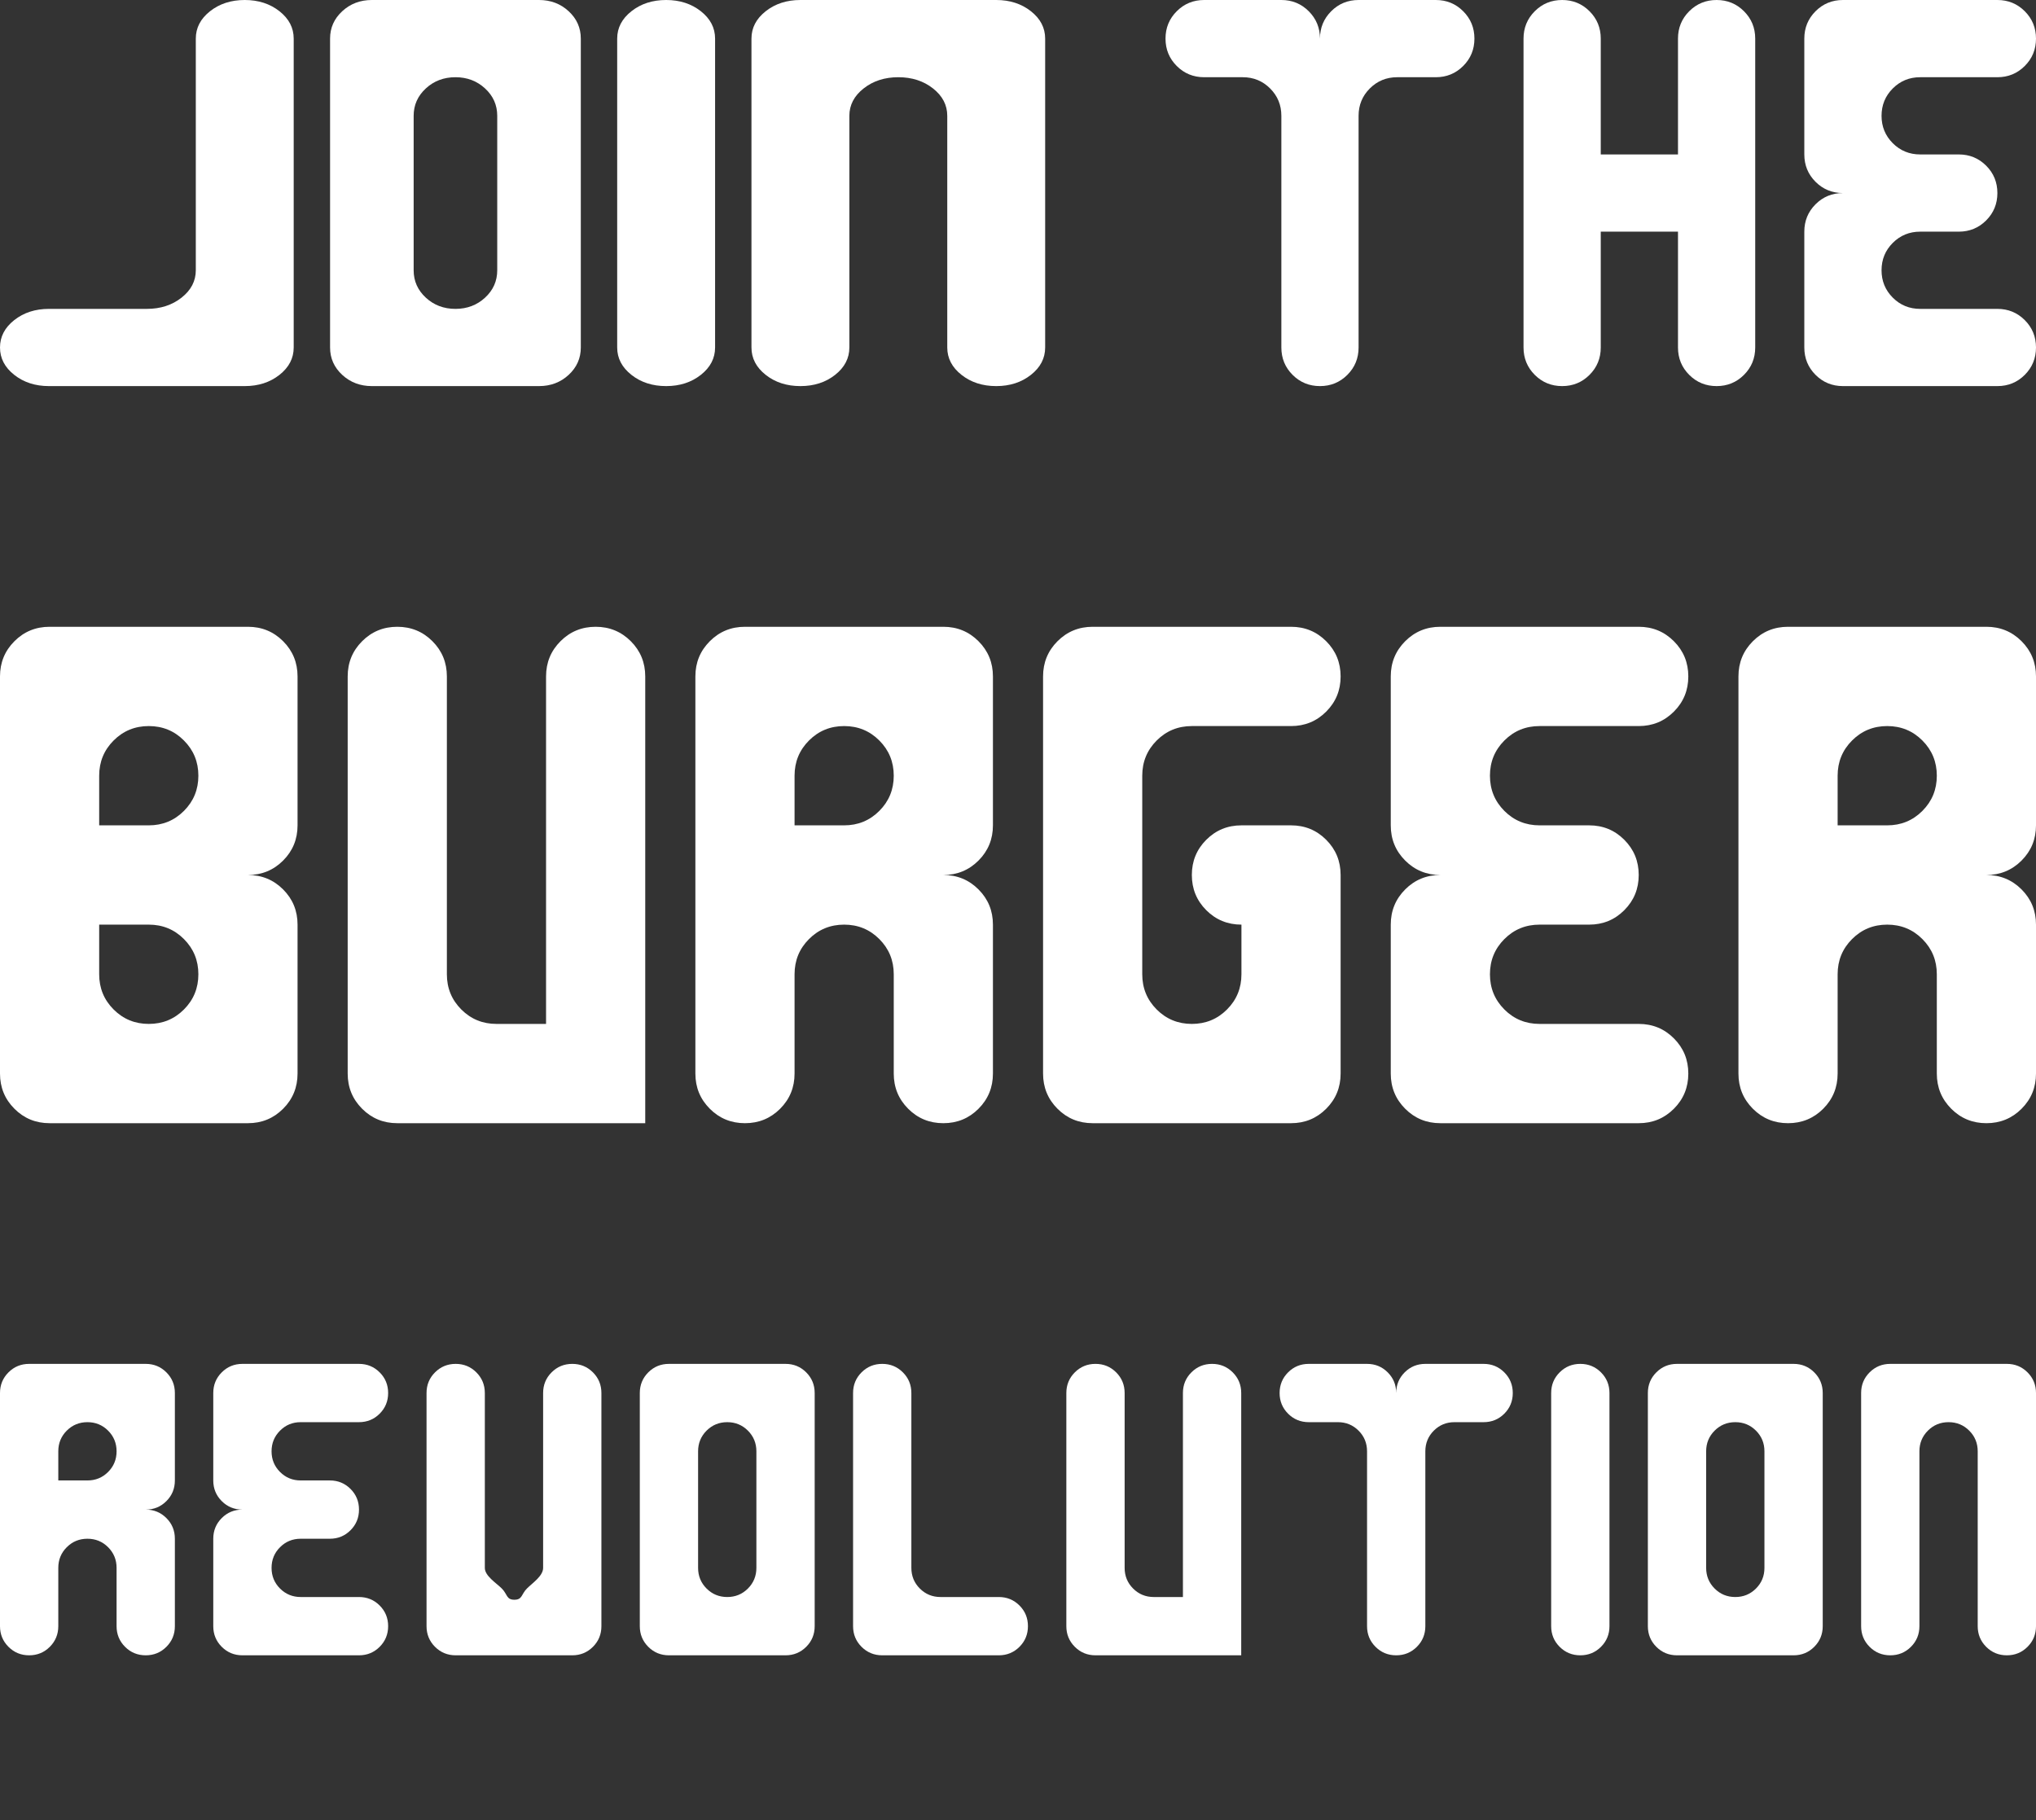 <svg width="406" height="363" viewBox="0 0 406 363" fill="none" xmlns="http://www.w3.org/2000/svg">
<rect x="0" y="0" width="406" height="363" fill="#333333" stroke="none"/>
<path d="M58.567 69.3C58.567 71.447 57.62 73.267 55.727 74.76C53.834 76.253 51.527 77 48.806 77H9.761C7.04 77 4.733 76.253 2.84 74.76C0.947 73.267 0 71.447 0 69.3C0 67.153 0.947 65.333 2.84 63.84C4.733 62.347 7.04 61.6 9.761 61.6H29.283C32.005 61.6 34.312 60.853 36.205 59.36C38.098 57.867 39.045 56.047 39.045 53.9V7.7C39.045 5.553 39.991 3.733 41.884 2.24C43.777 0.747 46.084 0 48.806 0C51.527 0 53.834 0.747 55.727 2.24C57.62 3.733 58.567 5.553 58.567 7.7V69.3Z" fill="white"/>
<path d="M115.82 69.3C115.82 71.447 115.012 73.267 113.396 74.76C111.78 76.253 109.81 77 107.487 77H74.154C71.83 77 69.861 76.253 68.245 74.76C66.628 73.267 65.82 71.447 65.82 69.3V7.7C65.82 5.553 66.628 3.733 68.245 2.24C69.861 0.747 71.83 0 74.154 0H107.487C109.81 0 111.78 0.747 113.396 2.24C115.012 3.733 115.82 5.553 115.82 7.7V69.3ZM99.154 53.9V23.1C99.154 20.953 98.346 19.133 96.729 17.64C95.113 16.147 93.144 15.4 90.82 15.4C88.497 15.4 86.527 16.147 84.911 17.64C83.295 19.133 82.487 20.953 82.487 23.1V53.9C82.487 56.047 83.295 57.867 84.911 59.36C86.527 60.853 88.497 61.6 90.82 61.6C93.144 61.6 95.113 60.853 96.729 59.36C98.346 57.867 99.154 56.047 99.154 53.9Z" fill="white"/>
<path d="M142.596 69.3C142.596 71.447 141.649 73.267 139.756 74.76C137.863 76.253 135.556 77 132.835 77C130.114 77 127.806 76.253 125.913 74.76C124.02 73.267 123.074 71.447 123.074 69.3V7.7C123.074 5.553 124.02 3.733 125.913 2.24C127.806 0.747 130.114 0 132.835 0C135.556 0 137.863 0.747 139.756 2.24C141.649 3.733 142.596 5.553 142.596 7.7V69.3Z" fill="white"/>
<path d="M208.416 69.3C208.416 71.447 207.47 73.267 205.577 74.76C203.684 76.253 201.377 77 198.655 77C195.934 77 193.627 76.253 191.734 74.76C189.841 73.267 188.894 71.447 188.894 69.3V23.1C188.894 20.953 187.948 19.133 186.055 17.64C184.161 16.147 181.854 15.4 179.133 15.4C176.412 15.4 174.105 16.147 172.211 17.64C170.318 19.133 169.372 20.953 169.372 23.1V69.3C169.372 71.447 168.425 73.267 166.532 74.76C164.639 76.253 162.332 77 159.611 77C156.889 77 154.582 76.253 152.689 74.76C150.796 73.267 149.85 71.447 149.85 69.3V7.7C149.85 5.553 150.796 3.733 152.689 2.24C154.582 0.747 156.889 0 159.611 0H198.655C201.377 0 203.684 0.747 205.577 2.24C207.47 3.733 208.416 5.553 208.416 7.7V69.3Z" fill="white"/>
<path d="M294.016 7.7C294.016 9.847 293.27 11.667 291.776 13.16C290.283 14.653 288.463 15.4 286.316 15.4H278.616C276.47 15.4 274.65 16.147 273.156 17.64C271.663 19.133 270.916 20.953 270.916 23.1V69.3C270.916 71.447 270.17 73.267 268.676 74.76C267.183 76.253 265.363 77 263.216 77C261.07 77 259.25 76.253 257.756 74.76C256.263 73.267 255.516 71.447 255.516 69.3V23.1C255.516 20.953 254.77 19.133 253.276 17.64C251.783 16.147 249.963 15.4 247.816 15.4H240.116C237.97 15.4 236.15 14.653 234.656 13.16C233.163 11.667 232.416 9.847 232.416 7.7C232.416 5.553 233.163 3.733 234.656 2.24C236.15 0.747 237.97 0 240.116 0H255.516C257.663 0 259.483 0.747 260.976 2.24C262.47 3.733 263.216 5.553 263.216 7.7C263.216 5.553 263.963 3.733 265.456 2.24C266.95 0.747 268.77 0 270.916 0H286.316C288.463 0 290.283 0.747 291.776 2.24C293.27 3.733 294.016 5.553 294.016 7.7Z" fill="white"/>
<path d="M350.008 69.3C350.008 71.447 349.262 73.267 347.768 74.76C346.275 76.253 344.455 77 342.308 77C340.162 77 338.342 76.253 336.848 74.76C335.355 73.267 334.608 71.447 334.608 69.3V46.2H319.208V69.3C319.208 71.447 318.462 73.267 316.968 74.76C315.475 76.253 313.655 77 311.508 77C309.362 77 307.542 76.253 306.048 74.76C304.555 73.267 303.808 71.447 303.808 69.3V7.7C303.808 5.553 304.555 3.733 306.048 2.24C307.542 0.747 309.362 0 311.508 0C313.655 0 315.475 0.747 316.968 2.24C318.462 3.733 319.208 5.553 319.208 7.7V30.8H334.608V7.7C334.608 5.553 335.355 3.733 336.848 2.24C338.342 0.747 340.162 0 342.308 0C344.455 0 346.275 0.747 347.768 2.24C349.262 3.733 350.008 5.553 350.008 7.7V69.3Z" fill="white"/>
<path d="M406 69.3C406 71.447 405.253 73.267 403.76 74.76C402.267 76.253 400.447 77 398.3 77H367.5C365.353 77 363.533 76.253 362.04 74.76C360.547 73.267 359.8 71.447 359.8 69.3V46.2C359.8 44.053 360.547 42.233 362.04 40.74C363.533 39.247 365.353 38.5 367.5 38.5C365.353 38.5 363.533 37.753 362.04 36.26C360.547 34.767 359.8 32.947 359.8 30.8V7.7C359.8 5.553 360.547 3.733 362.04 2.24C363.533 0.747 365.353 0 367.5 0H398.3C400.447 0 402.267 0.747 403.76 2.24C405.253 3.733 406 5.553 406 7.7C406 9.847 405.253 11.667 403.76 13.16C402.267 14.653 400.447 15.4 398.3 15.4H382.9C380.753 15.4 378.933 16.147 377.44 17.64C375.947 19.133 375.2 20.953 375.2 23.1C375.2 25.247 375.947 27.067 377.44 28.56C378.933 30.053 380.753 30.8 382.9 30.8H390.6C392.747 30.8 394.567 31.547 396.06 33.04C397.553 34.533 398.3 36.353 398.3 38.5C398.3 40.647 397.553 42.467 396.06 43.96C394.567 45.453 392.747 46.2 390.6 46.2H382.9C380.753 46.2 378.933 46.947 377.44 48.44C375.947 49.933 375.2 51.753 375.2 53.9C375.2 56.047 375.947 57.867 377.44 59.36C378.933 60.853 380.753 61.6 382.9 61.6H398.3C400.447 61.6 402.267 62.347 403.76 63.84C405.253 65.333 406 67.153 406 69.3Z" fill="white"/>
<path d="M59.335 214.1C59.335 216.86 58.376 219.2 56.458 221.12C54.54 223.04 52.203 224 49.446 224H9.889C7.132 224 4.795 223.04 2.877 221.12C0.959 219.2 0 216.86 0 214.1V134.9C0 132.14 0.959 129.8 2.877 127.88C4.795 125.96 7.132 125 9.889 125H49.446C52.203 125 54.54 125.96 56.458 127.88C58.376 129.8 59.335 132.14 59.335 134.9V164.6C59.335 167.36 58.376 169.7 56.458 171.62C54.54 173.54 52.203 174.5 49.446 174.5C52.203 174.5 54.54 175.46 56.458 177.38C58.376 179.3 59.335 181.64 59.335 184.4V214.1ZM39.557 154.7C39.557 151.94 38.598 149.6 36.68 147.68C34.762 145.76 32.425 144.8 29.668 144.8C26.91 144.8 24.573 145.76 22.655 147.68C20.737 149.6 19.778 151.94 19.778 154.7V164.6H29.668C32.425 164.6 34.762 163.64 36.68 161.72C38.598 159.8 39.557 157.46 39.557 154.7ZM39.557 194.3C39.557 191.54 38.598 189.2 36.68 187.28C34.762 185.36 32.425 184.4 29.668 184.4H19.778V194.3C19.778 197.06 20.737 199.4 22.655 201.32C24.573 203.24 26.91 204.2 29.668 204.2C32.425 204.2 34.762 203.24 36.68 201.32C38.598 199.4 39.557 197.06 39.557 194.3Z" fill="white"/>
<path d="M128.668 224H79.222C76.465 224 74.128 223.04 72.21 221.12C70.292 219.2 69.333 216.86 69.333 214.1V134.9C69.333 132.14 70.292 129.8 72.21 127.88C74.128 125.96 76.465 125 79.222 125C81.979 125 84.317 125.96 86.234 127.88C88.152 129.8 89.111 132.14 89.111 134.9V194.3C89.111 197.06 90.07 199.4 91.988 201.32C93.906 203.24 96.243 204.2 99.001 204.2H108.89V134.9C108.89 132.14 109.849 129.8 111.767 127.88C113.684 125.96 116.022 125 118.779 125C121.536 125 123.873 125.96 125.791 127.88C127.709 129.8 128.668 132.14 128.668 134.9V224Z" fill="white"/>
<path d="M198.001 214.1C198.001 216.86 197.042 219.2 195.124 221.12C193.206 223.04 190.869 224 188.112 224C185.355 224 183.017 223.04 181.1 221.12C179.182 219.2 178.223 216.86 178.223 214.1V194.3C178.223 191.54 177.264 189.2 175.346 187.28C173.428 185.36 171.09 184.4 168.334 184.4C165.577 184.4 163.239 185.36 161.321 187.28C159.403 189.2 158.444 191.54 158.444 194.3V214.1C158.444 216.86 157.485 219.2 155.567 221.12C153.65 223.04 151.312 224 148.555 224C145.798 224 143.461 223.04 141.543 221.12C139.625 219.2 138.666 216.86 138.666 214.1V134.9C138.666 132.14 139.625 129.8 141.543 127.88C143.461 125.96 145.798 125 148.555 125H188.112C190.869 125 193.206 125.96 195.124 127.88C197.042 129.8 198.001 132.14 198.001 134.9V164.6C198.001 167.36 197.042 169.7 195.124 171.62C193.206 173.54 190.869 174.5 188.112 174.5C190.869 174.5 193.206 175.46 195.124 177.38C197.042 179.3 198.001 181.64 198.001 184.4V214.1ZM178.223 154.7C178.223 151.94 177.264 149.6 175.346 147.68C173.428 145.76 171.09 144.8 168.334 144.8C165.577 144.8 163.239 145.76 161.321 147.68C159.403 149.6 158.444 151.94 158.444 154.7V164.6H168.334C171.09 164.6 173.428 163.64 175.346 161.72C177.264 159.8 178.223 157.46 178.223 154.7Z" fill="white"/>
<path d="M267.334 214.1C267.334 216.86 266.375 219.2 264.457 221.12C262.539 223.04 260.202 224 257.445 224H217.888C215.131 224 212.794 223.04 210.876 221.12C208.958 219.2 207.999 216.86 207.999 214.1V134.9C207.999 132.14 208.958 129.8 210.876 127.88C212.794 125.96 215.131 125 217.888 125H257.445C260.202 125 262.539 125.96 264.457 127.88C266.375 129.8 267.334 132.14 267.334 134.9C267.334 137.66 266.375 140 264.457 141.92C262.539 143.84 260.202 144.8 257.445 144.8H237.667C234.91 144.8 232.572 145.76 230.654 147.68C228.736 149.6 227.777 151.94 227.777 154.7V194.3C227.777 197.06 228.736 199.4 230.654 201.32C232.572 203.24 234.91 204.2 237.667 204.2C240.423 204.2 242.761 203.24 244.679 201.32C246.597 199.4 247.556 197.06 247.556 194.3V184.4C244.799 184.4 242.461 183.44 240.543 181.52C238.625 179.6 237.667 177.26 237.667 174.5C237.667 171.74 238.625 169.4 240.543 167.48C242.461 165.56 244.799 164.6 247.556 164.6H257.445C260.202 164.6 262.539 165.56 264.457 167.48C266.375 169.4 267.334 171.74 267.334 174.5V214.1Z" fill="white"/>
<path d="M336.667 214.1C336.667 216.86 335.708 219.2 333.79 221.12C331.872 223.04 329.535 224 326.778 224H287.221C284.464 224 282.127 223.04 280.209 221.12C278.291 219.2 277.332 216.86 277.332 214.1V184.4C277.332 181.64 278.291 179.3 280.209 177.38C282.127 175.46 284.464 174.5 287.221 174.5C284.464 174.5 282.127 173.54 280.209 171.62C278.291 169.7 277.332 167.36 277.332 164.6V134.9C277.332 132.14 278.291 129.8 280.209 127.88C282.127 125.96 284.464 125 287.221 125H326.778C329.535 125 331.872 125.96 333.79 127.88C335.708 129.8 336.667 132.14 336.667 134.9C336.667 137.66 335.708 140 333.79 141.92C331.872 143.84 329.535 144.8 326.778 144.8H307C304.243 144.8 301.905 145.76 299.987 147.68C298.069 149.6 297.11 151.94 297.11 154.7C297.11 157.46 298.069 159.8 299.987 161.72C301.905 163.64 304.243 164.6 307 164.6H316.889C319.646 164.6 321.983 165.56 323.901 167.48C325.819 169.4 326.778 171.74 326.778 174.5C326.778 177.26 325.819 179.6 323.901 181.52C321.983 183.44 319.646 184.4 316.889 184.4H307C304.243 184.4 301.905 185.36 299.987 187.28C298.069 189.2 297.11 191.54 297.11 194.3C297.11 197.06 298.069 199.4 299.987 201.32C301.905 203.24 304.243 204.2 307 204.2H326.778C329.535 204.2 331.872 205.16 333.79 207.08C335.708 209 336.667 211.34 336.667 214.1Z" fill="white"/>
<path d="M406 214.1C406 216.86 405.041 219.2 403.123 221.12C401.205 223.04 398.868 224 396.111 224C393.354 224 391.016 223.04 389.099 221.12C387.181 219.2 386.222 216.86 386.222 214.1V194.3C386.222 191.54 385.263 189.2 383.345 187.28C381.427 185.36 379.09 184.4 376.333 184.4C373.576 184.4 371.238 185.36 369.32 187.28C367.402 189.2 366.443 191.54 366.443 194.3V214.1C366.443 216.86 365.484 219.2 363.567 221.12C361.649 223.04 359.311 224 356.554 224C353.797 224 351.46 223.04 349.542 221.12C347.624 219.2 346.665 216.86 346.665 214.1V134.9C346.665 132.14 347.624 129.8 349.542 127.88C351.46 125.96 353.797 125 356.554 125H396.111C398.868 125 401.205 125.96 403.123 127.88C405.041 129.8 406 132.14 406 134.9V164.6C406 167.36 405.041 169.7 403.123 171.62C401.205 173.54 398.868 174.5 396.111 174.5C398.868 174.5 401.205 175.46 403.123 177.38C405.041 179.3 406 181.64 406 184.4V214.1ZM386.222 154.7C386.222 151.94 385.263 149.6 383.345 147.68C381.427 145.76 379.09 144.8 376.333 144.8C373.576 144.8 371.238 145.76 369.32 147.68C367.402 149.6 366.443 151.94 366.443 154.7V164.6H376.333C379.09 164.6 381.427 163.64 383.345 161.72C385.263 159.8 386.222 157.46 386.222 154.7Z" fill="white"/>
<path d="M34.871 324.307C34.871 325.927 34.308 327.301 33.18 328.428C32.053 329.555 30.68 330.119 29.059 330.119C27.439 330.119 26.065 329.555 24.938 328.428C23.811 327.301 23.247 325.927 23.247 324.307V312.683C23.247 311.063 22.684 309.689 21.557 308.562C20.43 307.435 19.056 306.871 17.436 306.871C15.815 306.871 14.442 307.435 13.314 308.562C12.187 309.689 11.624 311.063 11.624 312.683V324.307C11.624 325.927 11.06 327.301 9.933 328.428C8.806 329.555 7.432 330.119 5.812 330.119C4.192 330.119 2.818 329.555 1.691 328.428C0.564 327.301 0 325.927 0 324.307V277.812C0 276.192 0.564 274.818 1.691 273.691C2.818 272.564 4.192 272 5.812 272H29.059C30.68 272 32.053 272.564 33.18 273.691C34.308 274.818 34.871 276.192 34.871 277.812V295.247C34.871 296.868 34.308 298.241 33.18 299.369C32.053 300.496 30.68 301.059 29.059 301.059C30.68 301.059 32.053 301.623 33.18 302.75C34.308 303.877 34.871 305.251 34.871 306.871V324.307ZM23.247 289.436C23.247 287.815 22.684 286.442 21.557 285.314C20.43 284.187 19.056 283.624 17.436 283.624C15.815 283.624 14.442 284.187 13.314 285.314C12.187 286.442 11.624 287.815 11.624 289.436V295.247H17.436C19.056 295.247 20.43 294.684 21.557 293.557C22.684 292.43 23.247 291.056 23.247 289.436Z" fill="white"/>
<path d="M77.399 324.307C77.399 325.927 76.836 327.301 75.709 328.428C74.581 329.555 73.208 330.119 71.587 330.119H48.34C46.72 330.119 45.346 329.555 44.219 328.428C43.092 327.301 42.528 325.927 42.528 324.307V306.871C42.528 305.251 43.092 303.877 44.219 302.75C45.346 301.623 46.72 301.059 48.34 301.059C46.72 301.059 45.346 300.496 44.219 299.369C43.092 298.241 42.528 296.868 42.528 295.247V277.812C42.528 276.192 43.092 274.818 44.219 273.691C45.346 272.564 46.72 272 48.34 272H71.587C73.208 272 74.581 272.564 75.709 273.691C76.836 274.818 77.399 276.192 77.399 277.812C77.399 279.432 76.836 280.806 75.709 281.933C74.581 283.06 73.208 283.624 71.587 283.624H59.964C58.343 283.624 56.97 284.187 55.843 285.314C54.715 286.442 54.152 287.815 54.152 289.436C54.152 291.056 54.715 292.43 55.843 293.557C56.97 294.684 58.343 295.247 59.964 295.247H65.775C67.396 295.247 68.769 295.811 69.897 296.938C71.024 298.065 71.587 299.439 71.587 301.059C71.587 302.68 71.024 304.053 69.897 305.18C68.769 306.308 67.396 306.871 65.775 306.871H59.964C58.343 306.871 56.97 307.435 55.843 308.562C54.715 309.689 54.152 311.063 54.152 312.683C54.152 314.303 54.715 315.677 55.843 316.804C56.97 317.931 58.343 318.495 59.964 318.495H71.587C73.208 318.495 74.581 319.058 75.709 320.186C76.836 321.313 77.399 322.686 77.399 324.307Z" fill="white"/>
<path d="M119.927 324.307C119.927 325.927 119.364 327.301 118.237 328.428C117.109 329.555 115.736 330.119 114.115 330.119H90.868C89.248 330.119 87.874 329.555 86.747 328.428C85.62 327.301 85.056 325.927 85.056 324.307V277.812C85.056 276.192 85.62 274.818 86.747 273.691C87.874 272.564 89.248 272 90.868 272C92.488 272 93.862 272.564 94.989 273.691C96.116 274.818 96.68 276.192 96.68 277.812V312.683C96.68 314.303 98.942 315.677 100.07 316.804C101.197 317.931 100.949 319.038 102.57 319.038C104.19 319.038 103.942 317.931 105.07 316.804C106.197 315.677 108.304 314.303 108.304 312.683V277.812C108.304 276.192 108.867 274.818 109.994 273.691C111.121 272.564 112.495 272 114.115 272C115.736 272 117.109 272.564 118.237 273.691C119.364 274.818 119.927 276.192 119.927 277.812V324.307Z" fill="white"/>
<path d="M162.455 324.307C162.455 325.927 161.892 327.301 160.765 328.428C159.637 329.555 158.264 330.119 156.644 330.119H133.396C131.776 330.119 130.402 329.555 129.275 328.428C128.148 327.301 127.584 325.927 127.584 324.307V277.812C127.584 276.192 128.148 274.818 129.275 273.691C130.402 272.564 131.776 272 133.396 272H156.644C158.264 272 159.637 272.564 160.765 273.691C161.892 274.818 162.455 276.192 162.455 277.812V324.307ZM150.832 312.683V289.436C150.832 287.815 150.268 286.442 149.141 285.314C148.014 284.187 146.64 283.624 145.02 283.624C143.4 283.624 142.026 284.187 140.899 285.314C139.772 286.442 139.208 287.815 139.208 289.436V312.683C139.208 314.303 139.772 315.677 140.899 316.804C142.026 317.931 143.4 318.495 145.02 318.495C146.64 318.495 148.014 317.931 149.141 316.804C150.268 315.677 150.832 314.303 150.832 312.683Z" fill="white"/>
<path d="M204.983 324.307C204.983 325.927 204.42 327.301 203.293 328.428C202.166 329.555 200.792 330.119 199.172 330.119H175.924C174.304 330.119 172.93 329.555 171.803 328.428C170.676 327.301 170.112 325.927 170.112 324.307V277.812C170.112 276.192 170.676 274.818 171.803 273.691C172.93 272.564 174.304 272 175.924 272C177.544 272 178.918 272.564 180.045 273.691C181.172 274.818 181.736 276.192 181.736 277.812V312.683C181.736 314.303 182.3 315.677 183.427 316.804C184.554 317.931 185.928 318.495 187.548 318.495H199.172C200.792 318.495 202.166 319.058 203.293 320.186C204.42 321.313 204.983 322.686 204.983 324.307Z" fill="white"/>
<path d="M247.512 330.119H218.452C216.832 330.119 215.458 329.555 214.331 328.428C213.204 327.301 212.64 325.927 212.64 324.307V277.812C212.64 276.192 213.204 274.818 214.331 273.691C215.458 272.564 216.832 272 218.452 272C220.073 272 221.446 272.564 222.573 273.691C223.701 274.818 224.264 276.192 224.264 277.812V312.683C224.264 314.303 224.828 315.677 225.955 316.804C227.082 317.931 228.456 318.495 230.076 318.495H235.888V277.812C235.888 276.192 236.451 274.818 237.579 273.691C238.706 272.564 240.079 272 241.7 272C243.32 272 244.694 272.564 245.821 273.691C246.948 274.818 247.512 276.192 247.512 277.812V330.119Z" fill="white"/>
<path d="M301.663 277.812C301.663 279.432 301.1 280.806 299.973 281.933C298.845 283.06 297.472 283.624 295.851 283.624H290.04C288.419 283.624 287.046 284.187 285.918 285.314C284.791 286.442 284.228 287.815 284.228 289.436V324.307C284.228 325.927 283.664 327.301 282.537 328.428C281.41 329.555 280.036 330.119 278.416 330.119C276.796 330.119 275.422 329.555 274.295 328.428C273.168 327.301 272.604 325.927 272.604 324.307V289.436C272.604 287.815 272.04 286.442 270.913 285.314C269.786 284.187 268.412 283.624 266.792 283.624H260.98C259.36 283.624 257.986 283.06 256.859 281.933C255.732 280.806 255.168 279.432 255.168 277.812C255.168 276.192 255.732 274.818 256.859 273.691C257.986 272.564 259.36 272 260.98 272H272.604C274.224 272 275.598 272.564 276.725 273.691C277.852 274.818 278.416 276.192 278.416 277.812C278.416 276.192 278.979 274.818 280.107 273.691C281.234 272.564 282.607 272 284.228 272H295.851C297.472 272 298.845 272.564 299.973 273.691C301.1 274.818 301.663 276.192 301.663 277.812Z" fill="white"/>
<path d="M320.944 324.307C320.944 325.927 320.38 327.301 319.253 328.428C318.126 329.555 316.752 330.119 315.132 330.119C313.512 330.119 312.138 329.555 311.011 328.428C309.884 327.301 309.32 325.927 309.32 324.307V277.812C309.32 276.192 309.884 274.818 311.011 273.691C312.138 272.564 313.512 272 315.132 272C316.752 272 318.126 272.564 319.253 273.691C320.38 274.818 320.944 276.192 320.944 277.812V324.307Z" fill="white"/>
<path d="M363.472 324.307C363.472 325.927 362.908 327.301 361.781 328.428C360.654 329.555 359.28 330.119 357.66 330.119H334.413C332.792 330.119 331.419 329.555 330.292 328.428C329.164 327.301 328.601 325.927 328.601 324.307V277.812C328.601 276.192 329.164 274.818 330.292 273.691C331.419 272.564 332.792 272 334.413 272H357.66C359.28 272 360.654 272.564 361.781 273.691C362.908 274.818 363.472 276.192 363.472 277.812V324.307ZM351.848 312.683V289.436C351.848 287.815 351.285 286.442 350.158 285.314C349.03 284.187 347.657 283.624 346.036 283.624C344.416 283.624 343.042 284.187 341.915 285.314C340.788 286.442 340.225 287.815 340.225 289.436V312.683C340.225 314.303 340.788 315.677 341.915 316.804C343.042 317.931 344.416 318.495 346.036 318.495C347.657 318.495 349.03 317.931 350.158 316.804C351.285 315.677 351.848 314.303 351.848 312.683Z" fill="white"/>
<path d="M406 324.307C406 325.927 405.436 327.301 404.309 328.428C403.182 329.555 401.808 330.119 400.188 330.119C398.568 330.119 397.194 329.555 396.067 328.428C394.94 327.301 394.376 325.927 394.376 324.307V289.436C394.376 287.815 393.813 286.442 392.686 285.314C391.558 284.187 390.185 283.624 388.564 283.624C386.944 283.624 385.57 284.187 384.443 285.314C383.316 286.442 382.753 287.815 382.753 289.436V324.307C382.753 325.927 382.189 327.301 381.062 328.428C379.935 329.555 378.561 330.119 376.941 330.119C375.32 330.119 373.947 329.555 372.82 328.428C371.692 327.301 371.129 325.927 371.129 324.307V277.812C371.129 276.192 371.692 274.818 372.82 273.691C373.947 272.564 375.32 272 376.941 272H400.188C401.808 272 403.182 272.564 404.309 273.691C405.436 274.818 406 276.192 406 277.812V324.307Z" fill="white"/>
</svg>
